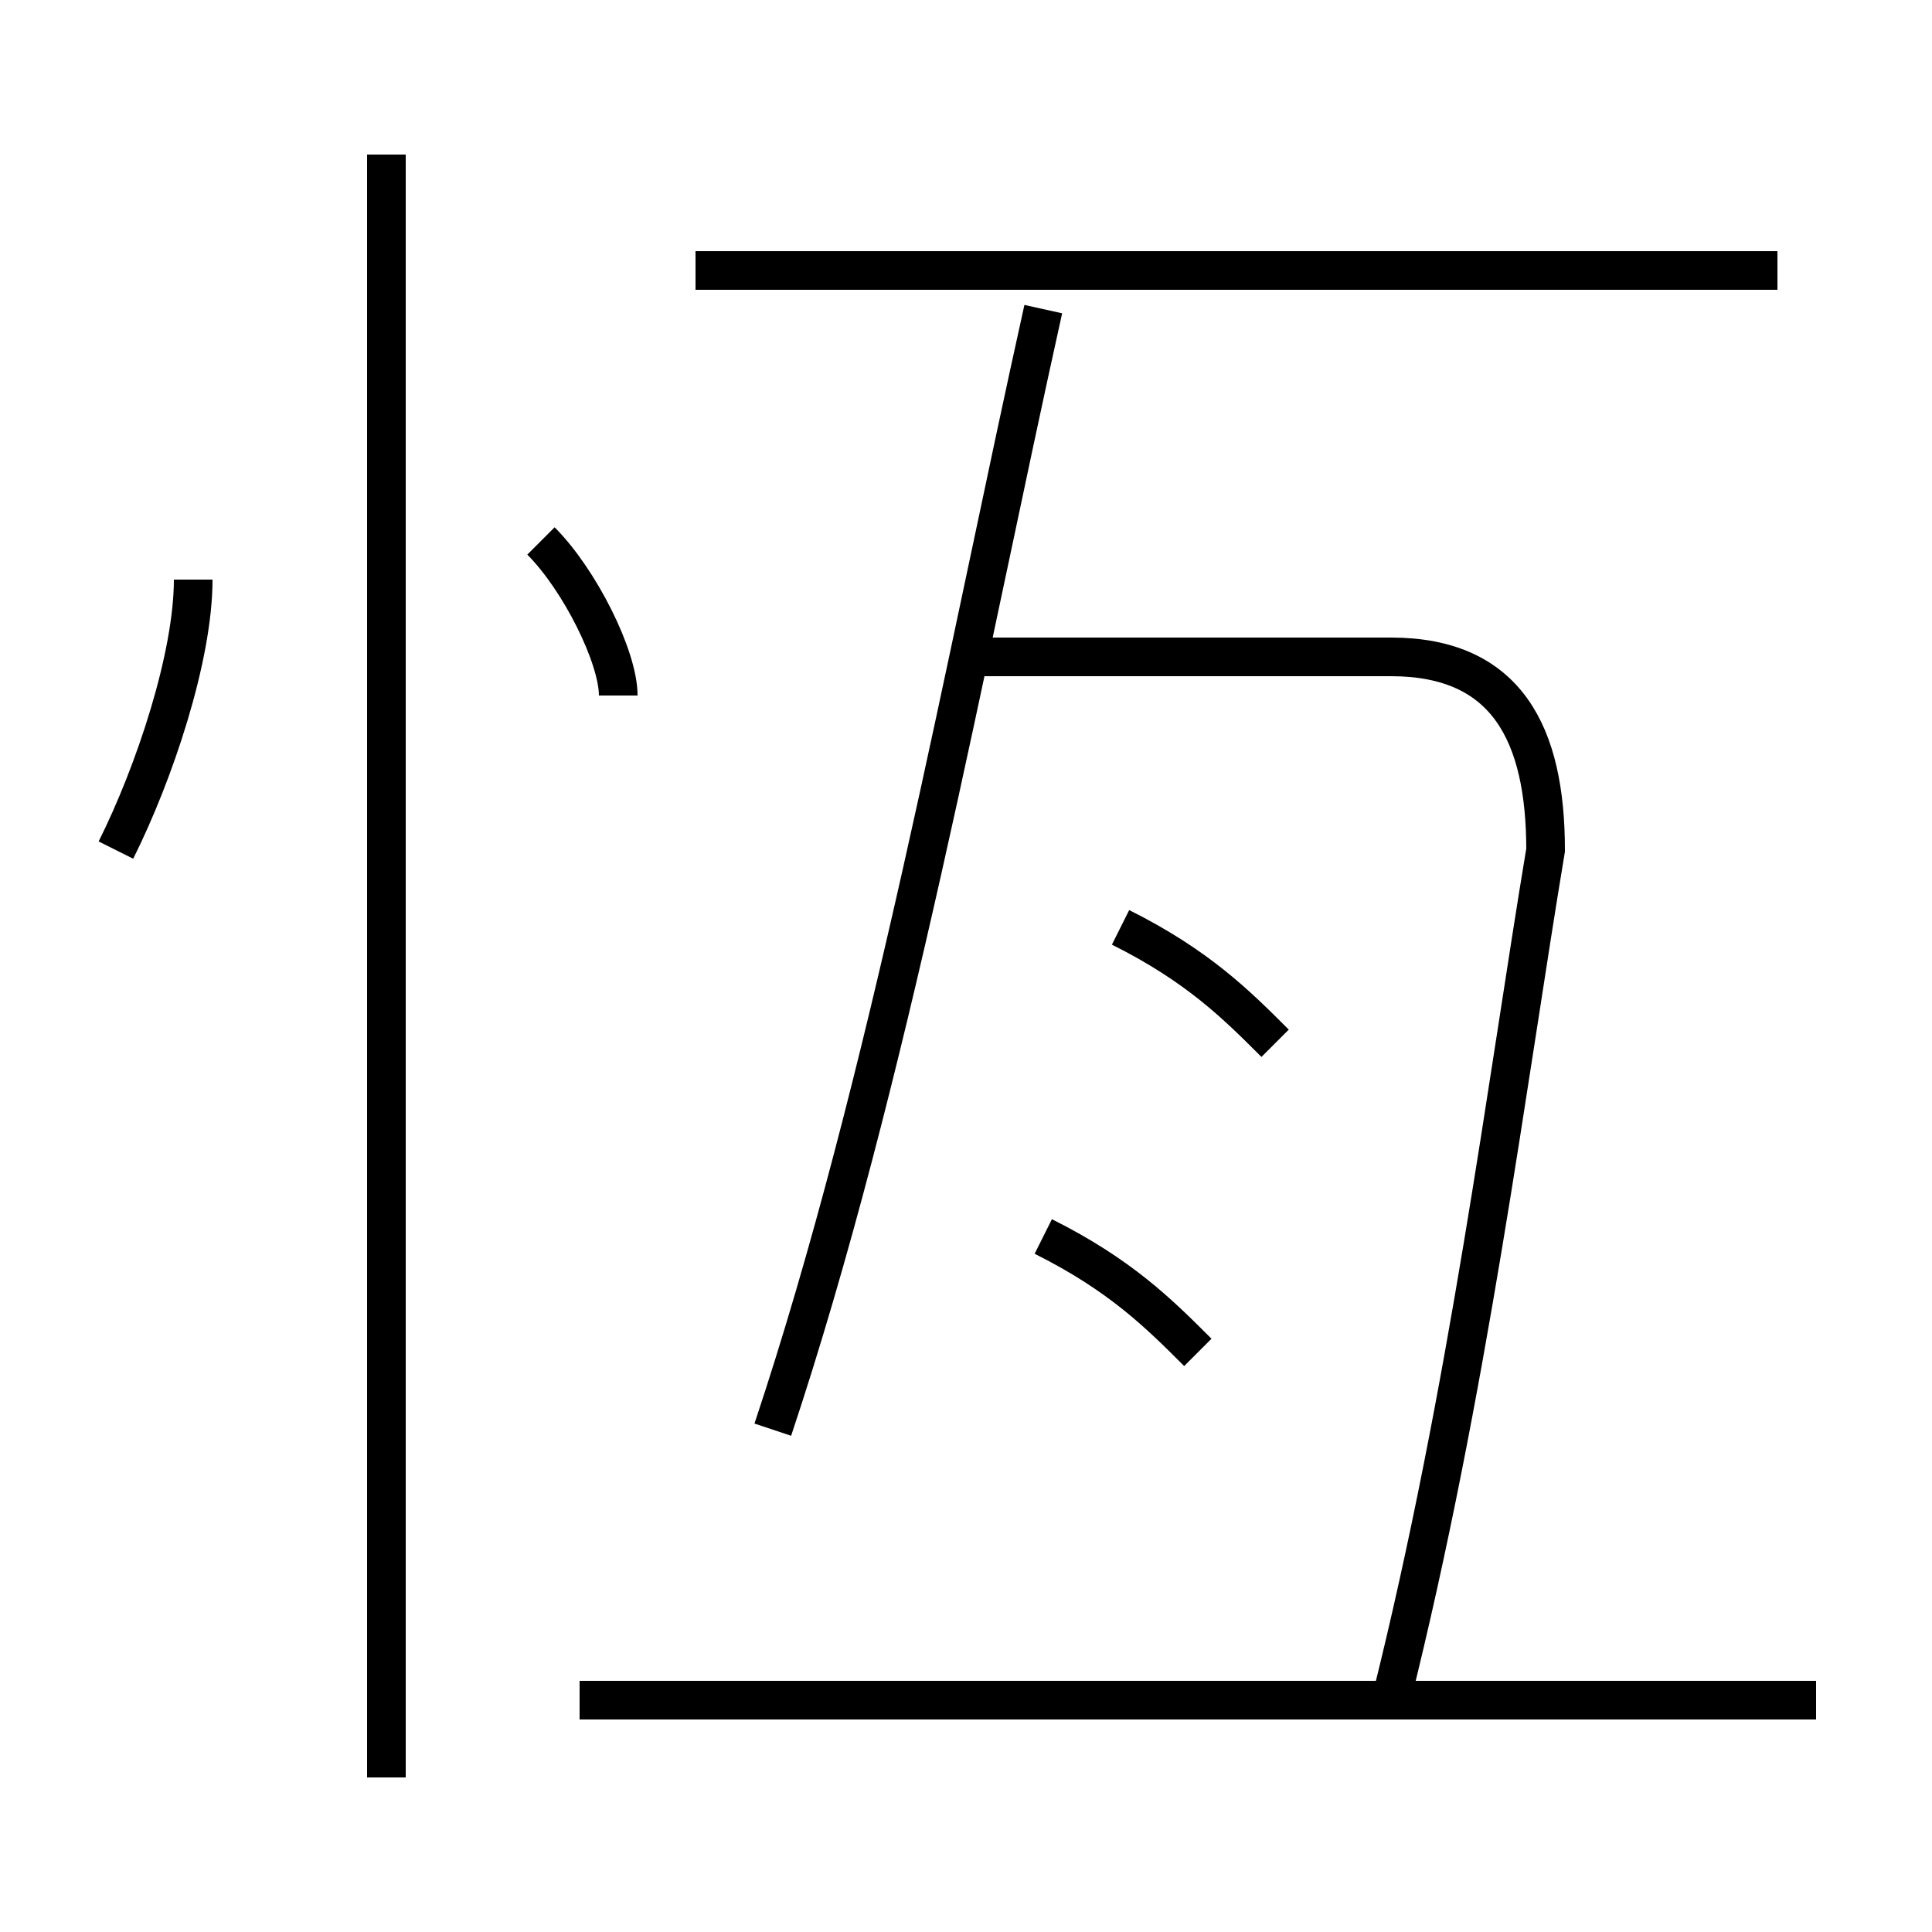 <?xml version='1.0' encoding='utf8'?>
<svg viewBox="0.0 -6.0 50.0 50.0" version="1.1" xmlns="http://www.w3.org/2000/svg">
<rect x="0.0" y="-6.0" width="50.0" height="50.0" fill="#808080" stroke="none"/>
<rect x="-1000" y="-1000" width="2000" height="2000" stroke="white" fill="white"/>
<g style="fill:white;stroke:#000000;  stroke-width:1">
<path d="M 36 0 C 38 -8 39 -16 40 -22 C 40 -25 39 -27 36 -27 L 25 -27 M 10 2 L 10 -40 M 3 -22 C 4 -24 5 -27 5 -29 M 47 0 L 15 0 M 31 -9 C 30 -10 29 -11 27 -12 M 16 -26 C 16 -27 15 -29 14 -30 M 20 -7 C 23 -16 25 -27 27 -36 M 33 -17 C 32 -18 31 -19 29 -20 M 46 -37 L 18 -37" transform="translate(0.0 38.0)" />
</g>
</svg>